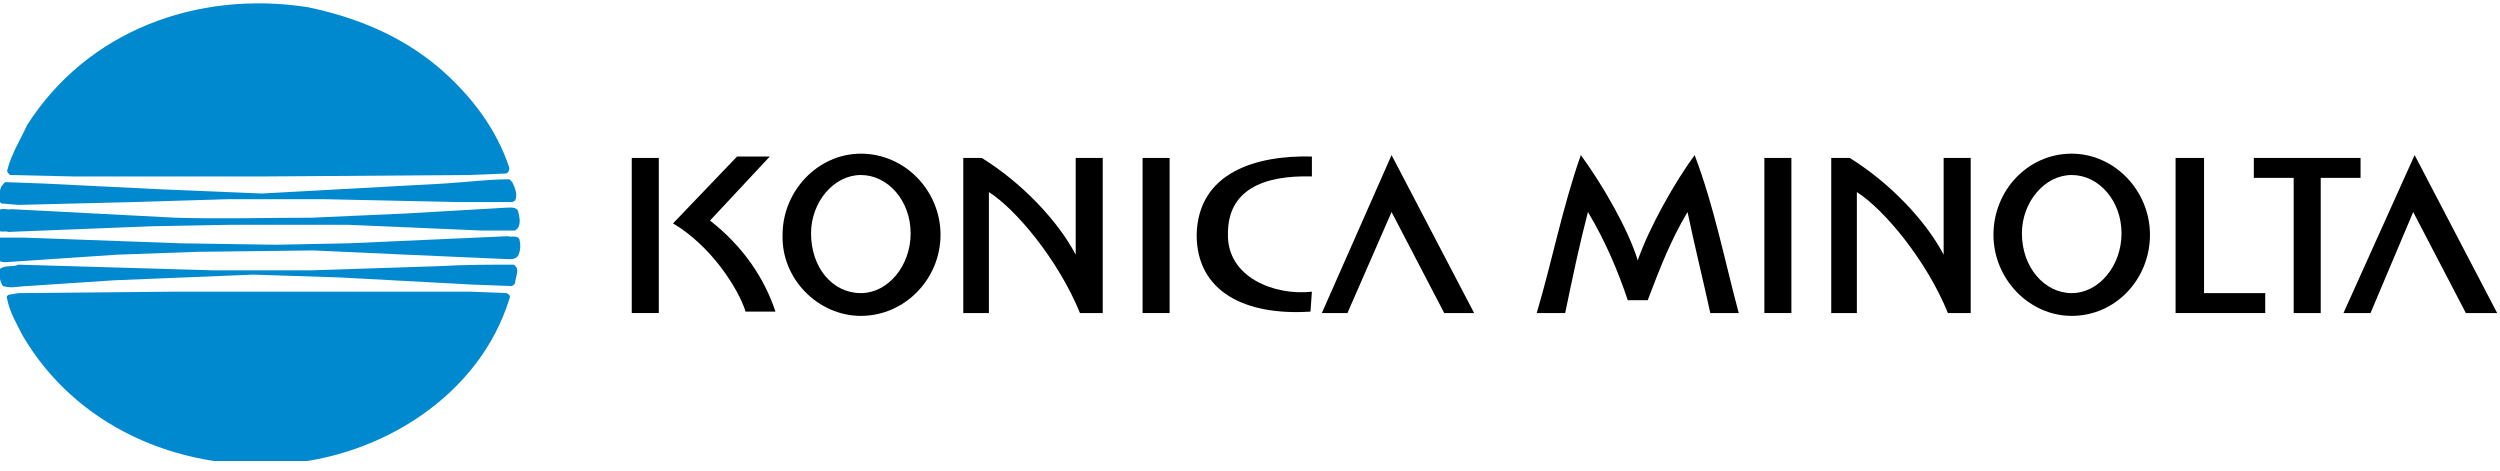 <svg width="191" height="36" viewBox="0 0 191 36" fill="none" xmlns="http://www.w3.org/2000/svg">
<g clip-path="url(#clip0)">
<path fill-rule="evenodd" clip-rule="evenodd" d="M100.12 23.807L100.229 22.285C97.402 22.611 93.706 21.198 93.815 17.828C93.815 14.567 96.424 13.371 100.229 13.48V11.958C95.989 11.849 91.532 13.154 91.424 17.937C91.424 22.285 95.12 24.133 100.12 23.807Z" fill="black"/>
<path fill-rule="evenodd" clip-rule="evenodd" d="M65.768 24.133C69.138 24.133 71.856 21.307 71.856 17.937C71.856 14.567 69.138 11.74 65.768 11.74C62.507 11.74 59.789 14.567 59.789 17.937C59.681 21.307 62.507 24.133 65.768 24.133ZM65.768 22.394C67.834 22.394 69.573 20.328 69.573 17.828C69.573 15.328 67.834 13.371 65.768 13.371C63.703 13.371 61.964 15.437 61.964 17.828C61.964 20.437 63.594 22.394 65.768 22.394Z" fill="black"/>
<path fill-rule="evenodd" clip-rule="evenodd" d="M158.279 24.133C161.649 24.133 164.258 21.307 164.258 17.937C164.258 14.567 161.54 11.74 158.279 11.74C154.909 11.74 152.3 14.567 152.3 17.937C152.3 21.307 155.018 24.133 158.279 24.133ZM158.279 22.394C160.344 22.394 162.084 20.328 162.084 17.828C162.084 15.328 160.344 13.371 158.279 13.371C156.213 13.371 154.474 15.437 154.474 17.828C154.474 20.437 156.213 22.394 158.279 22.394Z" fill="black"/>
<path fill-rule="evenodd" clip-rule="evenodd" d="M48.266 12.067H50.332V23.916H48.266V12.067Z" fill="black"/>
<path fill-rule="evenodd" clip-rule="evenodd" d="M87.293 12.067H89.358V23.916H87.293V12.067Z" fill="black"/>
<path fill-rule="evenodd" clip-rule="evenodd" d="M134.798 12.067H136.863V23.916H134.798V12.067Z" fill="black"/>
<path fill-rule="evenodd" clip-rule="evenodd" d="M82.292 12.067H84.249V23.916C83.705 23.916 83.162 23.916 82.509 23.916C80.879 19.894 77.618 15.98 75.552 14.676V23.916H73.595V12.067H75.008C78.161 14.023 80.879 16.958 82.183 19.459V12.067H82.292Z" fill="black"/>
<path fill-rule="evenodd" clip-rule="evenodd" d="M148.604 12.067H150.561V23.916C150.017 23.916 149.365 23.916 148.821 23.916C147.191 19.894 143.929 15.98 141.864 14.676V23.916H139.907V12.067H141.32C144.473 14.023 147.191 16.958 148.495 19.459V12.067H148.604Z" fill="black"/>
<path fill-rule="evenodd" clip-rule="evenodd" d="M54.245 16.85C56.746 18.806 58.376 21.198 59.246 23.807H56.963C56.419 22.068 54.354 18.806 51.419 17.067L56.311 11.958H58.811L54.245 16.85Z" fill="black"/>
<path fill-rule="evenodd" clip-rule="evenodd" d="M100.99 23.916H102.946L106.316 16.198L110.339 23.916H112.622L106.316 11.849L100.99 23.916Z" fill="black"/>
<path fill-rule="evenodd" clip-rule="evenodd" d="M166.215 12.067H168.389V22.394H173.063V23.916H168.389H166.215V22.394V12.067Z" fill="black"/>
<path fill-rule="evenodd" clip-rule="evenodd" d="M180.347 12.067V13.588H177.303V23.916H175.237V13.588H172.193V12.067C174.911 12.067 177.629 12.067 180.347 12.067Z" fill="black"/>
<path fill-rule="evenodd" clip-rule="evenodd" d="M179.042 23.916H181.108L184.369 16.198L188.391 23.916H190.783L184.478 11.849L179.042 23.916Z" fill="black"/>
<path fill-rule="evenodd" clip-rule="evenodd" d="M117.405 23.916C118.166 23.916 118.818 23.916 119.579 23.916C120.122 21.307 120.666 18.698 121.318 16.198C122.623 18.372 123.601 20.654 124.362 22.937H125.884C126.754 20.654 127.623 18.372 128.928 16.198C129.471 18.806 130.123 21.416 130.667 23.916C131.428 23.916 132.08 23.916 132.841 23.916C131.754 19.893 130.993 15.871 129.471 11.849C127.949 13.915 125.993 17.393 125.123 19.893C124.362 17.393 122.297 13.915 120.775 11.849C119.361 15.871 118.6 19.893 117.405 23.916Z" fill="black"/>
<path fill-rule="evenodd" clip-rule="evenodd" d="M33.591 5.218C36.091 7.392 37.939 9.892 38.917 12.828C38.917 13.045 38.809 13.262 38.591 13.262L35.765 13.371L20.437 13.48H5.544L0.761 13.371C0.652 13.262 0.544 13.154 0.544 13.045C0.87 11.741 1.522 10.762 2.065 9.566C6.631 2.392 15.002 -0.761 23.481 0.544C27.177 1.304 30.656 2.718 33.591 5.218ZM38.7 22.394C38.917 22.503 39.026 22.611 38.917 22.829C36.635 30.221 29.134 34.895 21.633 35.439C13.48 35.982 5.762 32.504 1.739 25.655C1.305 24.785 0.761 23.916 0.544 22.829C0.435 22.611 0.652 22.503 0.761 22.503L1.413 22.394L13.045 22.285H35.982L38.7 22.394ZM39.244 20.22C39.787 20.546 39.352 21.198 39.352 21.633C39.244 21.742 39.244 21.85 39.026 21.85L36.091 21.742L25.981 21.198L19.35 20.981L8.697 21.416L2.174 21.85C1.522 21.85 0.87 22.068 0.217 21.85C1.32322e-05 21.524 -0.109 20.981 1.32322e-05 20.546C0.435 20.22 0.978 20.437 1.413 20.22L16.306 20.654H23.807L33.7 20.328C35.439 20.22 37.504 20.22 39.244 20.22ZM39.678 18.263C39.787 18.698 39.787 19.133 39.57 19.567C39.244 19.894 38.917 19.785 38.483 19.785L31.09 19.459L23.916 19.133L15.002 19.241L8.914 19.459L0.87 20.002C0.544 20.002 0.217 20.111 -0.109 19.894C-0.326 19.459 -0.326 18.915 -0.326 18.48L1.32322e-05 18.154H1.848L13.806 18.589L21.089 18.698L26.634 18.589L38.809 18.046C39.026 18.154 39.461 17.937 39.678 18.263ZM39.57 16.089C39.678 16.524 39.896 17.285 39.352 17.611H36.743L26.634 17.176H17.502L11.632 17.285L0.652 17.719C0.326 17.611 1.32322e-05 17.828 -0.217 17.502C-0.326 17.067 -0.326 16.632 -0.217 16.198C0.109 15.763 0.544 16.089 0.87 15.98L13.371 16.632C16.85 16.741 20.546 16.632 23.807 16.632L31.09 16.306L38.591 15.871C38.917 15.871 39.352 15.763 39.57 16.089ZM39.135 13.915C39.352 14.349 39.57 14.893 39.352 15.328L39.135 15.437H35.004L24.785 15.219H17.393L10.219 15.437L1.413 15.654L0.109 15.545C-0.326 15.219 1.32322e-05 14.567 0.109 14.241C0.217 14.132 0.326 13.915 0.435 13.915L3.37 14.023L12.175 14.458L20.002 14.784L33.917 14.023C35.656 13.915 37.287 13.697 38.917 13.697L39.135 13.915Z" fill="#0089CF"/>
</g>
<defs>
<clipPath id="clip0">
<rect width="191" height="35.221" fill="white"/>
</clipPath>
</defs>
</svg>
